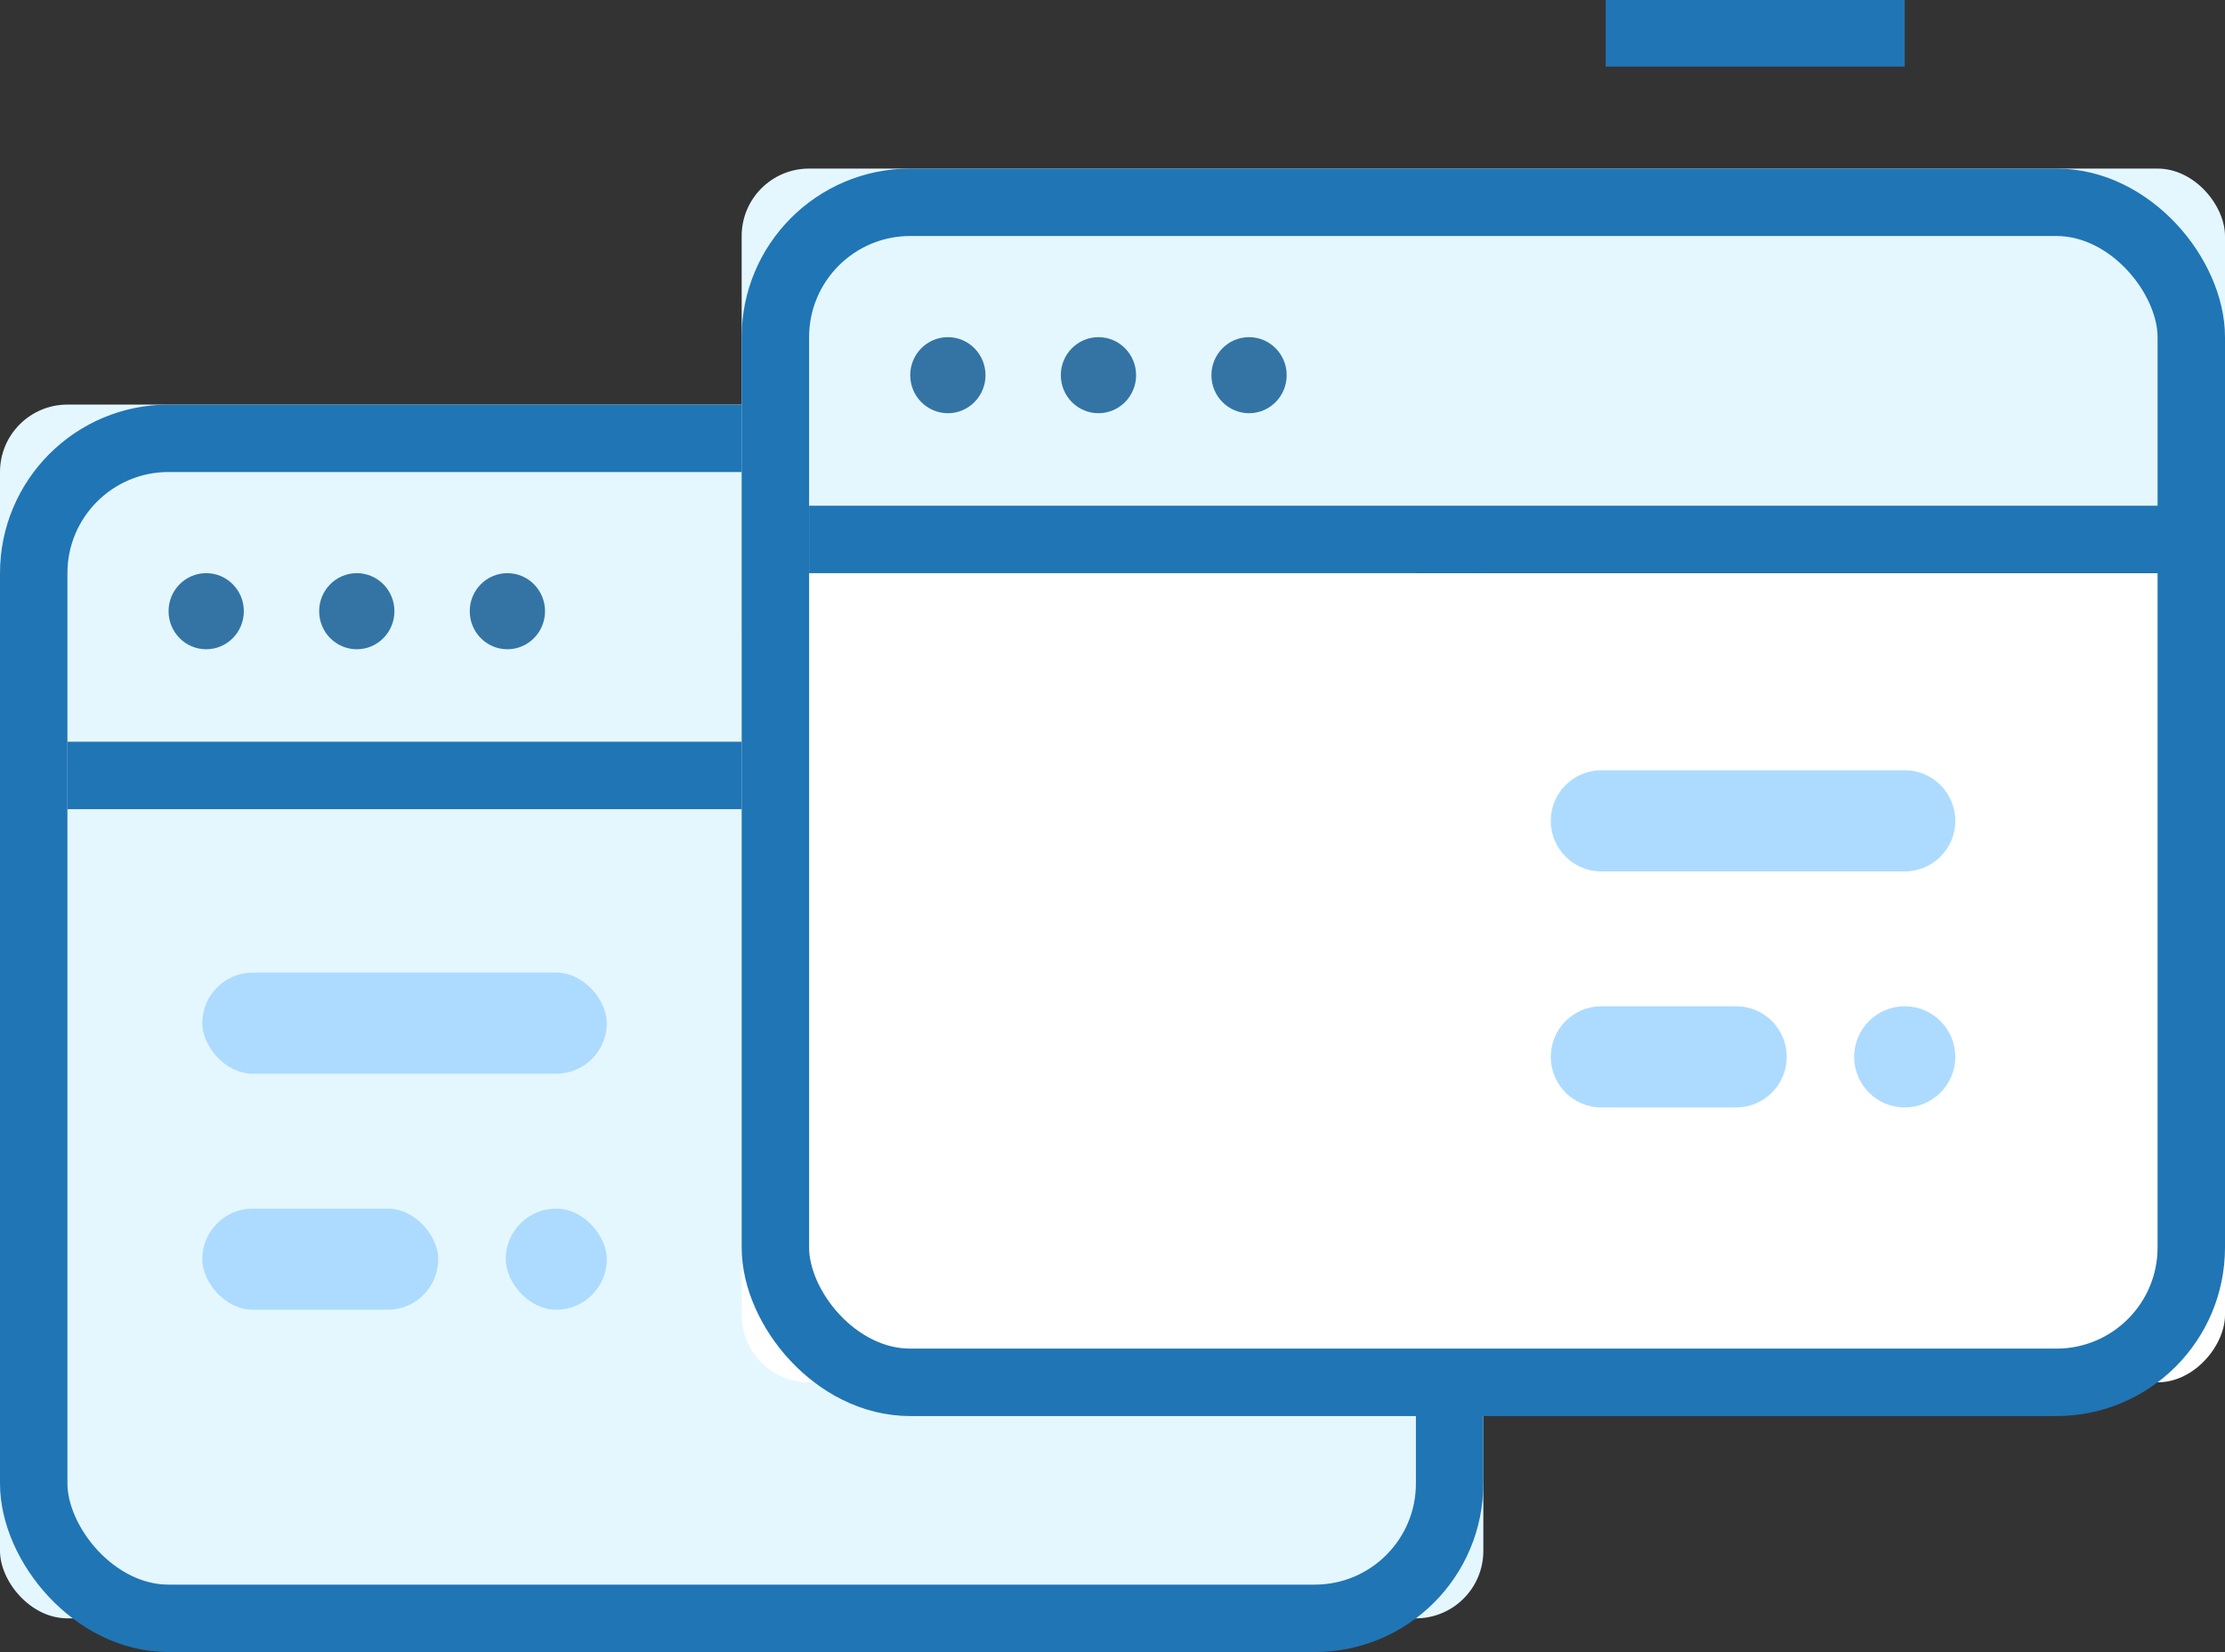 <?xml version="1.0" encoding="UTF-8"?>
<svg width="66px" height="49px" viewBox="0 0 66 49" version="1.1" xmlns="http://www.w3.org/2000/svg" xmlns:xlink="http://www.w3.org/1999/xlink">
    <rect x="0" y="0" width="66" height="49" fill="#333333" stroke="none"/>
    <title>icon_fuq2_3</title>
    <g id="medical-3" stroke="none" stroke-width="1" fill="none" fill-rule="evenodd">
        <g id="3" transform="translate(-957, -2684)">
            <g id="5" transform="translate(-205.369, 2489)">
                <g id="item" transform="translate(1130.369, 169)">
                    <g id="icon_fuq2_3" transform="translate(32, 26.475)">
                        <g id="Group-50" transform="translate(0, 11.525)">
                            <rect id="Rectangle" fill="#E4F7FF" x="0" y="0" width="44" height="36" rx="2"></rect>
                            <rect id="Rectangle-Copy-142" fill="#ADDBFF" x="6" y="16.847" width="12" height="3" rx="1.5"></rect>
                            <rect id="Rectangle-Copy-91" fill="#ADDBFF" x="6" y="23.847" width="7" height="3" rx="1.5"></rect>
                            <rect id="Rectangle-Copy-90" fill="#ADDBFF" x="15" y="23.847" width="3" height="3" rx="1.5"></rect>
                            <rect id="Rectangle-Copy-52" stroke="#2075B5" stroke-width="2" x="1" y="1" width="42" height="35" rx="4"></rect>
                            <polygon id="Rectangle-Copy-51" fill="#2075B5" points="2 10 44 10 44 12 2 12"></polygon>
                            <path d="M6.117,5 C5.5,5 5,5.505 5,6.128 C5,6.752 5.5,7.257 6.117,7.257 C6.733,7.257 7.233,6.752 7.233,6.128 C7.233,5.505 6.733,5 6.117,5" id="Fill-9-Copy" fill="#3474A5"></path>
                            <path d="M10.584,5 C9.967,5 9.467,5.505 9.467,6.128 C9.467,6.752 9.967,7.257 10.584,7.257 C11.2,7.257 11.7,6.752 11.7,6.128 C11.7,5.505 11.2,5 10.584,5" id="Fill-11-Copy" fill="#3474A5"></path>
                            <path d="M15.051,5 C14.434,5 13.934,5.505 13.934,6.128 C13.934,6.752 14.434,7.257 15.051,7.257 C15.667,7.257 16.167,6.752 16.167,6.128 C16.167,5.505 15.667,5 15.051,5" id="Fill-13-Copy" fill="#3474A5"></path>
                        </g>
                        <g id="Group-50-Copy" transform="translate(22, 0)">
                            <rect id="Rectangle" fill="#E4F7FF" x="0" y="4.525" width="44" height="11" rx="2"></rect>
                            <rect id="Rectangle-Copy-7" fill="#FFFFFF" transform="translate(22, 28.525) scale(1, -1) translate(-22, -28.525) " x="0" y="16.525" width="44" height="24" rx="2"></rect>
                            <path d="M29.5,29.371 C30.328,29.371 31,30.043 31,30.871 C31,31.7 30.328,32.371 29.5,32.371 L25.5,32.371 C24.672,32.371 24,31.7 24,30.871 C24,30.043 24.672,29.371 25.5,29.371 L29.5,29.371 Z M34.5,29.371 C35.328,29.371 36,30.043 36,30.871 C36,31.7 35.328,32.371 34.5,32.371 C33.672,32.371 33,31.7 33,30.871 C33,30.043 33.672,29.371 34.5,29.371 Z M34.5,22.371 C35.328,22.371 36,23.043 36,23.871 C36,24.7 35.328,25.371 34.5,25.371 L25.5,25.371 C24.672,25.371 24,24.7 24,23.871 C24,23.043 24.672,22.371 25.5,22.371 L34.5,22.371 Z" id="Combined-Shape" fill="#ADDBFF"></path>
                            <rect id="Rectangle-Copy-52" stroke="#2075B5" stroke-width="2" x="1" y="5.525" width="42" height="35" rx="4"></rect>
                            <polygon id="Rectangle-Copy-51" fill="#2075B5" points="2 14.525 44 14.525 44 16.525 2 16.525"></polygon>
                            <path d="M6.117,9.525 C5.5,9.525 5,10.03 5,10.653 C5,11.276 5.5,11.781 6.117,11.781 C6.733,11.781 7.233,11.276 7.233,10.653 C7.233,10.03 6.733,9.525 6.117,9.525" id="Fill-9-Copy" fill="#3474A5"></path>
                            <path d="M10.584,9.525 C9.967,9.525 9.467,10.03 9.467,10.653 C9.467,11.276 9.967,11.781 10.584,11.781 C11.2,11.781 11.7,11.276 11.7,10.653 C11.7,10.03 11.2,9.525 10.584,9.525" id="Fill-11-Copy" fill="#3474A5"></path>
                            <path d="M15.051,9.525 C14.434,9.525 13.934,10.03 13.934,10.653 C13.934,11.276 14.434,11.781 15.051,11.781 C15.667,11.781 16.167,11.276 16.167,10.653 C16.167,10.03 15.667,9.525 15.051,9.525" id="Fill-13-Copy" fill="#3474A5"></path>
                            <line x1="25.63" y1="0.5" x2="34.5" y2="0.5" id="Path-2" stroke="#2075B5" stroke-width="2"></line>
                        </g>
                    </g>
                </g>
            </g>
        </g>
    </g>
</svg>